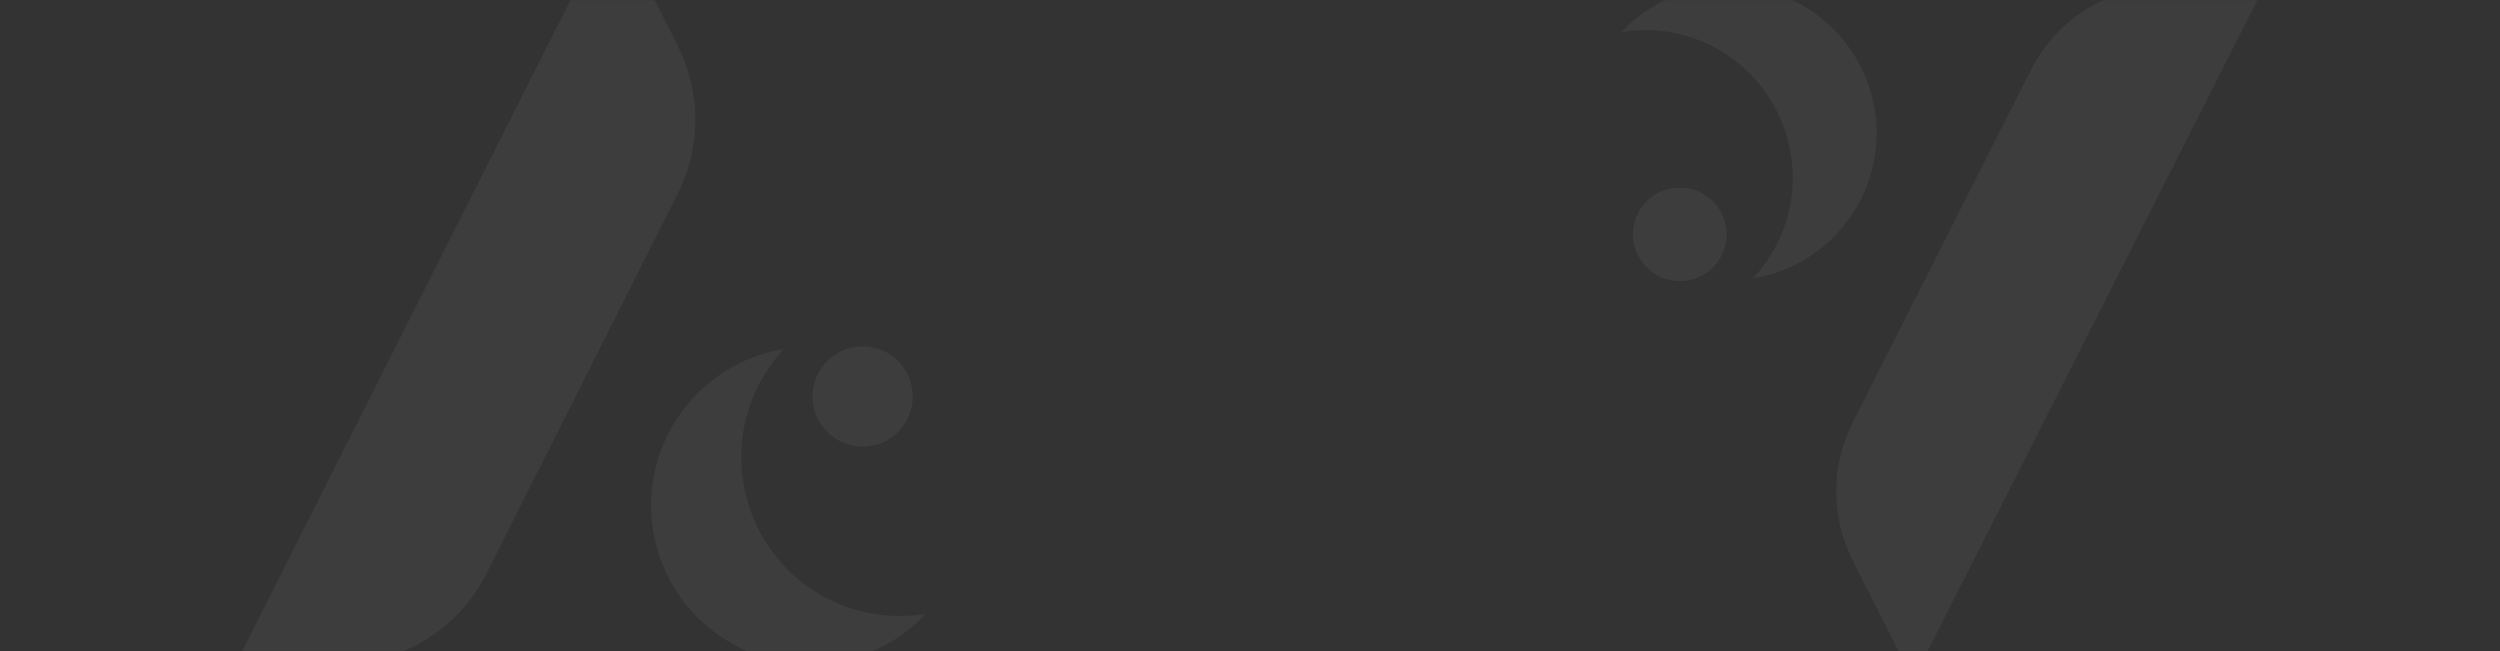 <svg width="1920" height="500" viewBox="0 0 1920 500" fill="none" xmlns="http://www.w3.org/2000/svg">
<rect x="0" y="0" width="1920" height="500" fill="#333333" stroke="none"/>
<mask id="mask0_293_4020" style="mask-type:alpha" maskUnits="userSpaceOnUse" x="0" y="0" width="1920" height="500">
<rect width="1920" height="500" fill="#28334A"/>
</mask>
<g mask="url(#mask0_293_4020)">
<path fill-rule="evenodd" clip-rule="evenodd" d="M520.283 34.686L470.389 -64L181.004 510H260.834C308.59 510 352.307 483.064 373.69 440.395L520.283 149.105C538.578 113.11 538.578 70.68 520.283 34.686ZM709.805 471.572C709.445 471.627 709.058 471.686 708.621 471.796C641.889 481.557 580.163 435.369 570.63 368.707C564.91 330.615 577.779 294.188 602.089 268C536.787 278.713 491.744 339.9 501.277 405.61C511.048 472.272 573.013 518.459 639.506 508.698C668.105 504.651 692.891 490.842 711.004 471.319C710.617 471.448 710.23 471.507 709.805 471.572ZM701.004 304.5C701.004 325.763 683.767 343 662.504 343C641.241 343 624.004 325.763 624.004 304.5C624.004 283.237 641.241 266 662.504 266C683.767 266 701.004 283.237 701.004 304.5ZM1422.89 430.441L1469.17 522.278L1739 -10.443L1664.76 -10.642C1620.35 -10.761 1579.66 14.163 1559.72 53.763L1423.03 324.107C1405.98 357.512 1405.92 396.944 1422.89 430.441ZM1247.48 24.281C1247.07 24.381 1246.71 24.435 1246.38 24.485C1245.98 24.544 1245.62 24.598 1245.26 24.717C1262.12 6.638 1285.17 -6.12 1311.76 -9.807C1373.58 -18.703 1431.11 24.33 1440.11 86.243C1448.89 147.27 1406.94 203.962 1346.24 213.746C1368.86 189.493 1380.87 155.708 1375.6 120.329C1366.83 58.418 1309.51 15.385 1247.48 24.281ZM1290.12 144.026C1270.23 143.973 1254.08 160.02 1254.05 179.868C1254.03 199.717 1270.13 215.85 1290.02 215.903C1309.92 215.956 1326.06 199.909 1326.09 180.061C1326.12 160.213 1310.01 144.079 1290.12 144.026Z" fill="white" fill-opacity="0.05"/>
</g>
</svg>
